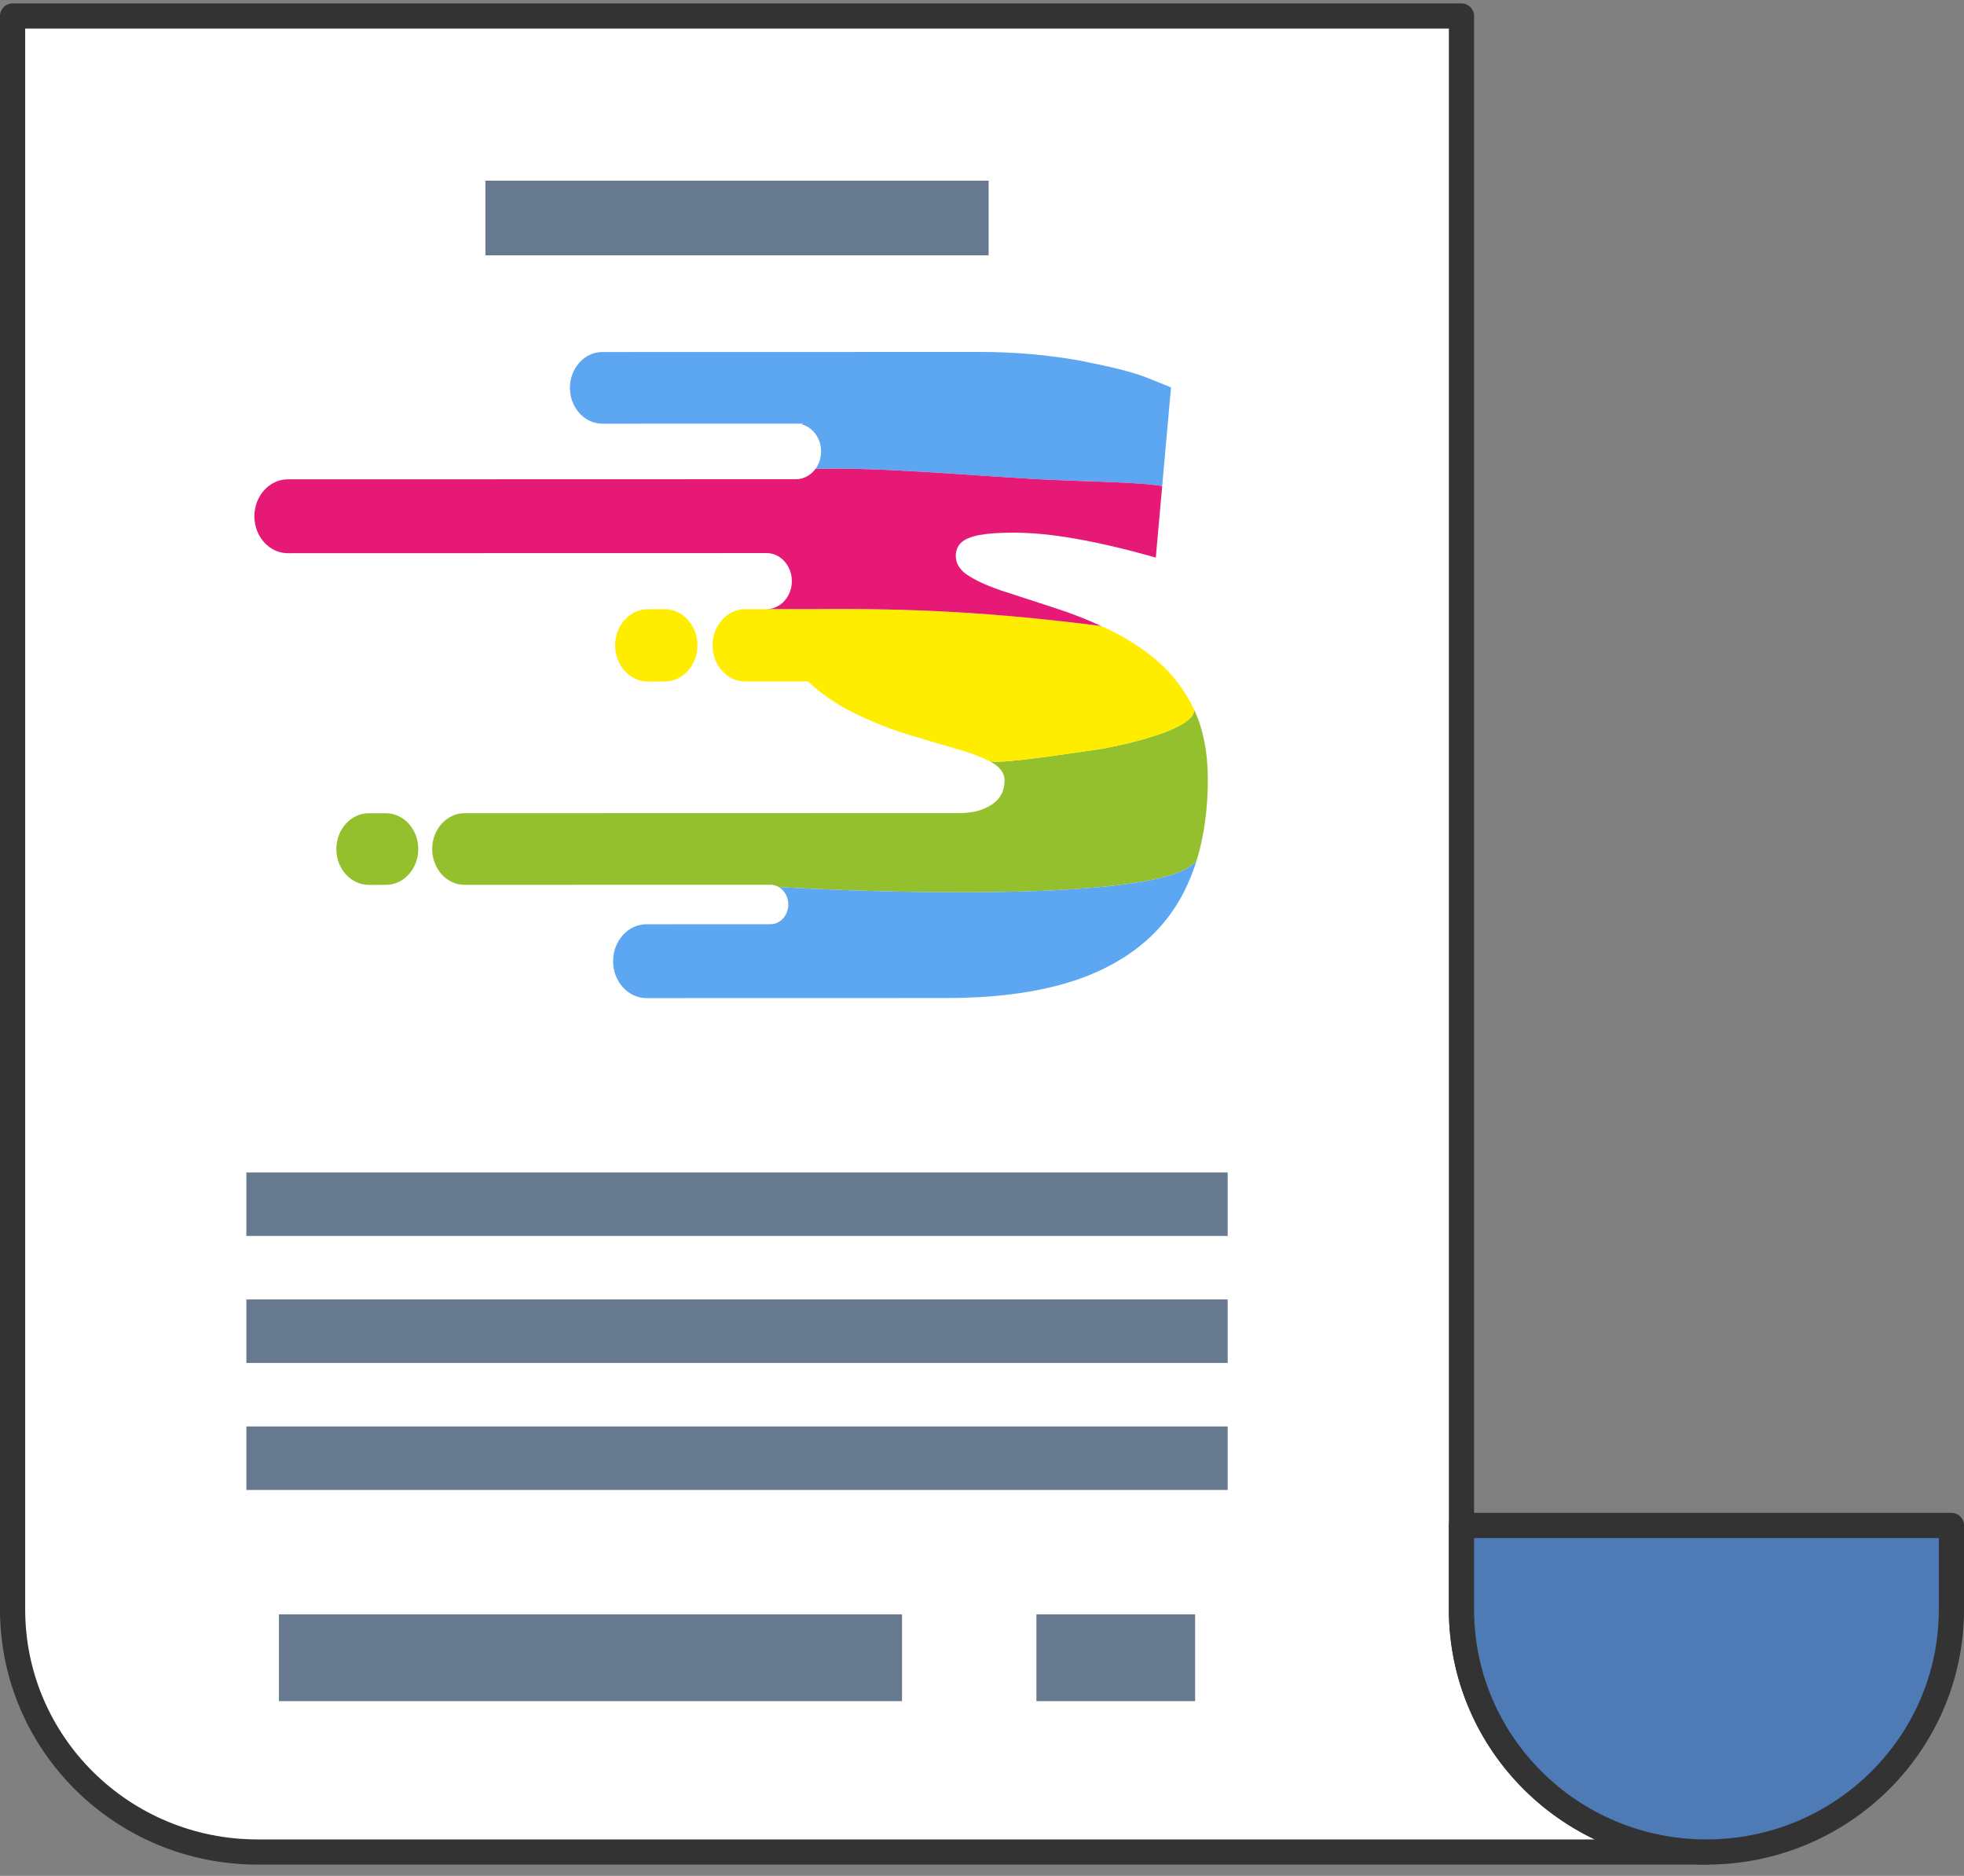 <svg width="156" height="149" viewBox="0 0 156 149" fill="none" xmlns="http://www.w3.org/2000/svg">
<rect x="0" y="0" width="156" height="149" fill="#808080" stroke="none"/>
<path fill-rule="evenodd" clip-rule="evenodd" d="M135.542 147.106H20.457C9.711 147.106 1 138.479 1 127.837V1.272H116.084V127.837C116.085 138.479 124.796 147.106 135.542 147.106Z" fill="white" stroke="#333333" stroke-width="2" stroke-linejoin="round"/>
<path fill-rule="evenodd" clip-rule="evenodd" d="M97.515 98.172H19.569V93.128H97.515V98.172Z" fill="#66798F"/>
<path fill-rule="evenodd" clip-rule="evenodd" d="M97.515 108.259H19.569V103.216H97.515V108.259Z" fill="#66798F"/>
<path fill-rule="evenodd" clip-rule="evenodd" d="M97.515 118.347H19.569V113.303H97.515V118.347Z" fill="#66798F"/>
<path fill-rule="evenodd" clip-rule="evenodd" d="M116.085 121.167V127.838C116.085 138.479 124.796 147.106 135.543 147.106C146.289 147.106 155.001 138.479 155.001 127.838V121.167H116.085H116.085Z" fill="#4E7AB5" stroke="#333333" stroke-width="2" stroke-linejoin="round"/>
<path fill-rule="evenodd" clip-rule="evenodd" d="M78.526 20.281H38.556V14.348H78.526V20.281Z" fill="#66798F"/>
<path fill-rule="evenodd" clip-rule="evenodd" d="M71.647 135.123H22.156V128.228H71.647V135.123Z" fill="#66798F"/>
<path fill-rule="evenodd" clip-rule="evenodd" d="M94.927 135.123H82.322V128.228H94.927V135.123Z" fill="#66798F"/>
<path fill-rule="evenodd" clip-rule="evenodd" d="M47.838 27.962L77.795 27.955C80.585 27.954 83.247 28.19 85.795 28.646C87.062 28.898 88.158 29.134 89.083 29.37C89.995 29.606 90.735 29.842 91.304 30.078L93.013 30.771L92.312 38.616C90.554 38.274 85.544 38.243 82.147 38.049C76.734 37.738 69.612 37.091 64.766 37.254C65.049 36.873 65.219 36.385 65.219 35.856V35.855C65.219 34.826 64.573 33.956 63.708 33.715L63.763 33.649H63.225L47.839 33.653C46.426 33.653 45.269 32.374 45.269 30.809V30.808C45.268 29.243 46.424 27.963 47.838 27.962L47.838 27.962Z" fill="#5CA6F2"/>
<path fill-rule="evenodd" clip-rule="evenodd" d="M51.456 48.386L52.8 48.385C54.229 48.385 55.398 49.678 55.398 51.259C55.398 52.84 54.23 54.134 52.802 54.134L51.457 54.134C50.028 54.135 48.86 52.842 48.859 51.261C48.859 49.68 50.027 48.386 51.456 48.386V48.386Z" fill="#FFED00"/>
<path fill-rule="evenodd" clip-rule="evenodd" d="M36.897 64.593L76.473 64.583C77.513 64.513 77.935 64.347 78.375 64.136C79.446 63.623 79.796 62.823 79.795 61.972C79.781 61.389 79.411 60.9 78.713 60.523C78.655 60.491 78.604 60.464 78.542 60.432C79.02 60.691 82.436 60.234 87.362 59.506C87.521 59.483 94.776 58.216 94.862 56.403C95.562 57.898 95.923 59.689 95.938 61.779C95.947 64.188 95.653 66.367 95.061 68.303C93.19 71.386 73.516 71.099 61.864 70.461C61.665 70.344 61.439 70.277 61.199 70.277H61.062L46.292 70.281L36.898 70.284C35.484 70.284 34.327 69.005 34.327 67.44V67.439C34.327 65.874 35.483 64.594 36.897 64.593H36.897Z" fill="#93C02C"/>
<path fill-rule="evenodd" clip-rule="evenodd" d="M29.284 64.596L30.653 64.595C32.066 64.595 33.223 65.875 33.224 67.44C33.224 69.004 32.068 70.285 30.654 70.285L29.286 70.286C27.872 70.286 26.715 69.006 26.715 67.442V67.441C26.715 65.877 27.871 64.596 29.284 64.596V64.596Z" fill="#93C02C"/>
<path d="M95.06 68.303C94.726 69.393 94.298 70.407 93.775 71.343C92.324 73.927 90.075 75.898 87.001 77.254C83.941 78.594 79.998 79.272 75.173 79.274L51.347 79.28C49.89 79.28 48.698 77.961 48.697 76.348V76.347C48.697 74.735 49.889 73.415 51.346 73.414L60.774 73.412H61.2C61.978 73.411 62.615 72.706 62.615 71.844V71.844C62.615 71.247 62.31 70.726 61.863 70.462C73.515 71.099 93.189 71.386 95.06 68.303H95.06Z" fill="#5CA6F2"/>
<path fill-rule="evenodd" clip-rule="evenodd" d="M59.194 48.383L60.739 48.383L64.504 48.382L64.57 48.381L64.635 48.381L64.701 48.38L64.767 48.38L64.832 48.379L64.883 48.379H64.898L64.963 48.378L65.028 48.377L65.093 48.377L65.158 48.377L65.223 48.376L65.26 48.376H65.288L65.353 48.376L65.418 48.375L65.482 48.375L65.547 48.375L65.612 48.374L65.634 48.374H65.676L65.74 48.374L65.805 48.373L65.869 48.373H65.933L65.998 48.373H66.005H66.061L66.125 48.372H66.189L66.253 48.372H66.317H66.374H66.381L66.444 48.372H66.508H66.572H66.635H66.699H66.742H66.762L66.825 48.372L66.888 48.372H66.952L67.015 48.372H67.078H67.107L67.141 48.372H67.204L67.267 48.373L67.329 48.373L67.392 48.373H67.455L67.47 48.373H67.518L67.58 48.374L67.642 48.374L67.705 48.375L67.767 48.375L67.83 48.375H67.832L67.892 48.376H67.954L68.017 48.376L68.079 48.377L68.141 48.377L68.191 48.377H68.203L68.265 48.378L68.327 48.379L68.389 48.379L68.451 48.38L68.513 48.38L68.549 48.381L68.574 48.381C70.33 48.4 72.028 48.442 73.716 48.513L73.775 48.516L74.118 48.531L74.125 48.531L74.33 48.541L74.461 48.547L74.534 48.55L74.739 48.561L74.803 48.564L74.944 48.571L75.146 48.581H75.148L75.352 48.592L75.489 48.6L75.557 48.604L75.762 48.615L75.832 48.619L75.967 48.627L76.171 48.639L76.176 48.639L76.376 48.651L76.52 48.66L76.582 48.664L76.787 48.677L76.864 48.682L77.198 48.704L77.209 48.705L77.404 48.718L77.555 48.728L77.611 48.732L77.817 48.747L77.901 48.753L78.024 48.762L78.231 48.777L78.248 48.778L78.439 48.792L78.597 48.804L78.646 48.808L78.854 48.824L78.946 48.832L79.063 48.841L79.272 48.858L79.296 48.86L79.482 48.875L79.647 48.889L79.692 48.892L79.902 48.91L80 48.919L80.113 48.928L80.324 48.947L80.355 48.95L80.536 48.965L80.71 48.981L80.748 48.984L80.961 49.004L81.067 49.014L81.175 49.024L81.389 49.044L81.426 49.048L81.604 49.065L81.787 49.082L81.82 49.086L82.035 49.107L82.15 49.118L82.252 49.128L82.47 49.15L82.514 49.155L82.688 49.172L82.88 49.192L82.907 49.195L83.127 49.218L83.249 49.231L83.347 49.241L83.568 49.265L83.62 49.27L83.791 49.289L83.993 49.311L84.013 49.313L84.237 49.338L84.369 49.353L84.462 49.363L84.687 49.389L84.746 49.395L84.913 49.415L85.127 49.439L85.141 49.441L85.369 49.467L85.511 49.484L85.598 49.494L85.829 49.522L85.896 49.53L86.06 49.549L86.285 49.577L86.292 49.578L86.526 49.606L86.677 49.624L86.76 49.635L86.995 49.664L87.072 49.673L87.232 49.694L87.47 49.723C87.661 49.811 87.857 49.903 88.048 49.995C89.472 50.672 90.782 51.507 91.963 52.531C93.131 53.53 94.197 54.941 94.861 56.403C94.775 58.216 87.52 59.483 87.361 59.506C82.435 60.234 79.02 60.691 78.541 60.432C77.865 60.088 76.98 59.756 75.923 59.468C74.756 59.137 73.489 58.759 72.094 58.334C70.713 57.909 69.317 57.358 67.937 56.681C66.563 56.029 65.313 55.18 64.174 54.131L59.195 54.132C57.767 54.133 56.598 52.84 56.598 51.259V51.258C56.597 49.678 57.765 48.384 59.194 48.383L59.194 48.383Z" fill="#FFED00"/>
<path fill-rule="evenodd" clip-rule="evenodd" d="M22.855 38.074L44.309 38.069L61.232 38.064L63.225 38.064C63.843 38.063 64.399 37.748 64.765 37.254C69.612 37.091 76.734 37.739 82.146 38.049C85.543 38.243 90.553 38.274 92.311 38.613L91.805 44.29C89.442 43.614 87.335 43.126 85.456 42.795C83.577 42.464 81.94 42.308 80.545 42.308C79.378 42.308 78.467 42.371 77.784 42.498C77.115 42.624 76.631 42.829 76.332 43.112C76.047 43.396 75.905 43.759 75.919 44.2C75.934 44.83 76.304 45.366 77.03 45.791C77.742 46.232 78.695 46.642 79.877 47.019C81.073 47.413 82.368 47.822 83.791 48.294C85.021 48.689 86.249 49.165 87.469 49.723C78.946 48.644 72.615 48.305 64.504 48.382L60.887 48.383C61.993 48.383 62.898 47.381 62.898 46.157C62.897 44.932 61.992 43.93 60.886 43.93L60.234 43.931L41.611 43.935L22.856 43.94C21.399 43.941 20.206 42.622 20.206 41.009V41.008C20.206 39.395 21.397 38.075 22.855 38.074L22.855 38.074Z" fill="#E61977"/>
</svg>
